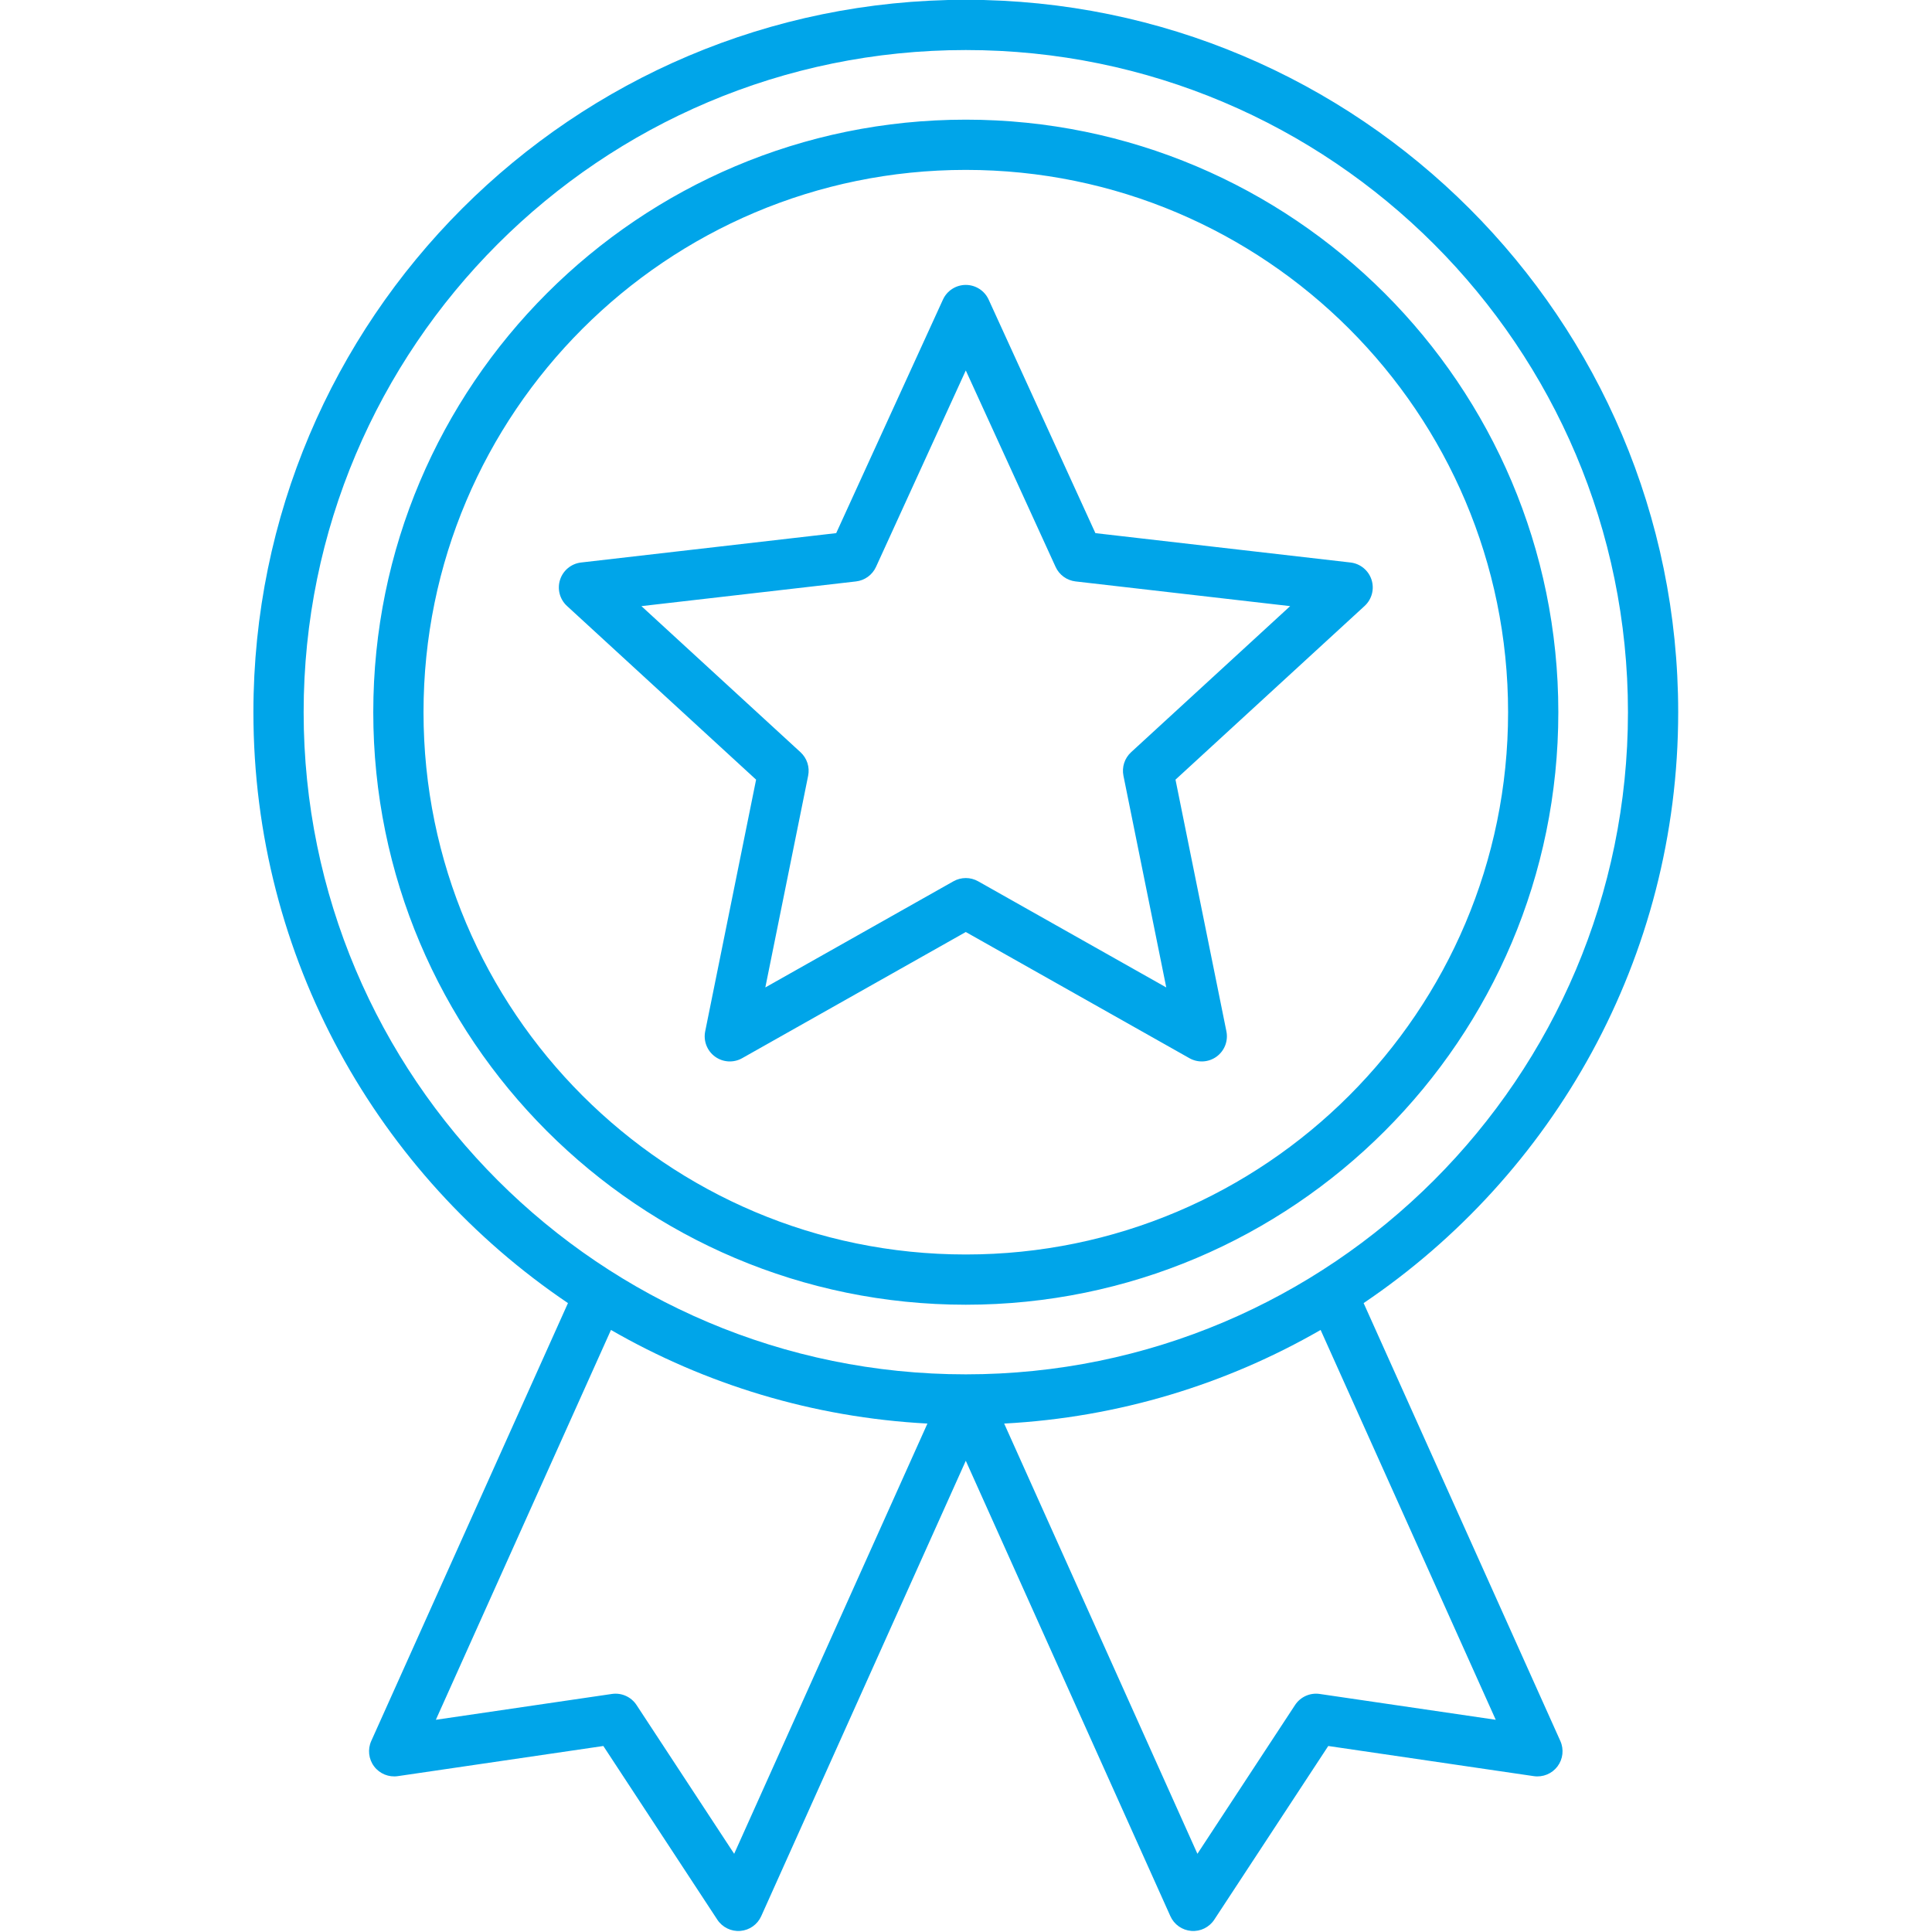 <svg xmlns="http://www.w3.org/2000/svg" xmlns:xlink="http://www.w3.org/1999/xlink" width="1080" zoomAndPan="magnify" viewBox="0 0 810 810" height="1080" preserveAspectRatio="xMidYMid meet" version="1.0"><defs><clipPath id="4e68640b8e"><path d="M 106.035 0 L 703.785 0 L 703.785 810 L 106.035 810 Z M 106.035 0 " clip-rule="nonzero"/></clipPath></defs><rect x="-81" width="972" fill="#ffffff" y="-81" height="972" fill-opacity="1"/><rect x="-81" width="972" fill="#ffffff" y="-81" height="972" fill-opacity="1"/><g clip-path="url(#4e68640b8e)"><path fill="#00a5e9" d="M 238.121 546.328 L 155.648 729.922 C 154.074 733.43 154.535 737.516 156.855 740.586 C 159.172 743.652 162.98 745.215 166.785 744.656 L 252.953 732.016 C 252.953 732.016 300.734 804.824 300.734 804.824 C 302.844 808.039 306.539 809.852 310.375 809.547 C 314.211 809.242 317.57 806.871 319.145 803.363 L 404.914 612.43 L 490.684 803.363 C 492.258 806.871 495.621 809.242 499.457 809.547 C 503.289 809.852 506.984 808.039 509.094 804.824 L 556.879 732.016 C 556.879 732.016 643.047 744.656 643.047 744.656 C 646.852 745.215 650.656 743.652 652.977 740.586 C 655.293 737.516 655.754 733.43 654.18 729.922 L 571.707 546.328 C 651.246 492.645 703.59 401.684 703.59 298.59 C 703.59 133.746 569.758 -0.086 404.914 -0.086 C 240.074 -0.086 106.242 133.746 106.242 298.59 C 106.242 401.684 158.586 492.645 238.121 546.328 Z M 553.676 557.586 C 514.238 580.305 469.125 594.277 421.004 596.836 L 502.023 777.211 L 542.953 714.844 C 545.203 711.418 549.23 709.605 553.285 710.199 C 553.285 710.199 627.094 721.027 627.094 721.027 Z M 256.152 557.586 L 182.734 721.027 L 256.543 710.199 C 260.598 709.605 264.629 711.418 266.875 714.844 C 266.875 714.844 307.805 777.211 307.805 777.211 L 388.828 596.836 C 340.707 594.281 295.59 580.309 256.152 557.586 Z M 404.914 20.98 C 558.133 20.98 682.527 145.371 682.527 298.59 C 682.527 451.809 558.133 576.199 404.914 576.199 C 251.699 576.199 127.305 451.809 127.305 298.59 C 127.305 145.371 251.699 20.98 404.914 20.98 Z M 404.914 50.168 C 267.809 50.168 156.496 161.484 156.496 298.59 C 156.496 435.695 267.809 547.012 404.914 547.012 C 542.023 547.012 653.336 435.695 653.336 298.59 C 653.336 161.484 542.023 50.168 404.914 50.168 Z M 404.914 71.23 C 530.398 71.23 632.273 173.109 632.273 298.59 C 632.273 424.07 530.398 525.949 404.914 525.949 C 279.434 525.949 177.559 424.07 177.559 298.59 C 177.559 173.109 279.434 71.23 404.914 71.23 Z M 414.492 125.605 C 412.777 121.859 409.035 119.453 404.914 119.453 C 400.793 119.453 397.051 121.859 395.336 125.605 L 350.578 223.52 C 350.578 223.52 243.629 235.832 243.629 235.832 C 239.531 236.301 236.09 239.117 234.816 243.039 C 233.543 246.957 234.672 251.262 237.707 254.051 L 316.996 326.871 C 316.996 326.871 295.656 432.395 295.656 432.395 C 294.84 436.434 296.453 440.578 299.789 443 C 303.125 445.426 307.562 445.68 311.152 443.652 L 404.914 390.75 C 404.914 390.75 498.676 443.652 498.676 443.652 C 502.266 445.68 506.707 445.426 510.043 443 C 513.375 440.578 514.992 436.434 514.176 432.395 L 492.832 326.871 C 492.832 326.871 572.121 254.051 572.121 254.051 C 575.16 251.262 576.289 246.957 575.016 243.039 C 573.742 239.117 570.297 236.301 566.203 235.832 L 459.25 223.52 C 459.25 223.52 414.492 125.605 414.492 125.605 Z M 404.914 155.316 L 442.566 237.68 C 444.098 241.035 447.273 243.344 450.938 243.766 L 540.906 254.121 C 540.906 254.121 474.207 315.379 474.207 315.379 C 471.492 317.875 470.281 321.609 471.008 325.223 L 488.961 413.988 C 488.961 413.988 410.09 369.484 410.09 369.484 C 406.879 367.672 402.953 367.672 399.738 369.484 L 320.867 413.988 C 320.867 413.988 338.82 325.223 338.82 325.223 C 339.551 321.609 338.336 317.875 335.621 315.379 L 268.922 254.121 C 268.922 254.121 358.891 243.766 358.891 243.766 C 362.555 243.344 365.73 241.035 367.266 237.68 Z M 404.914 155.316 " fill-opacity="1" fill-rule="evenodd"/></g></svg>